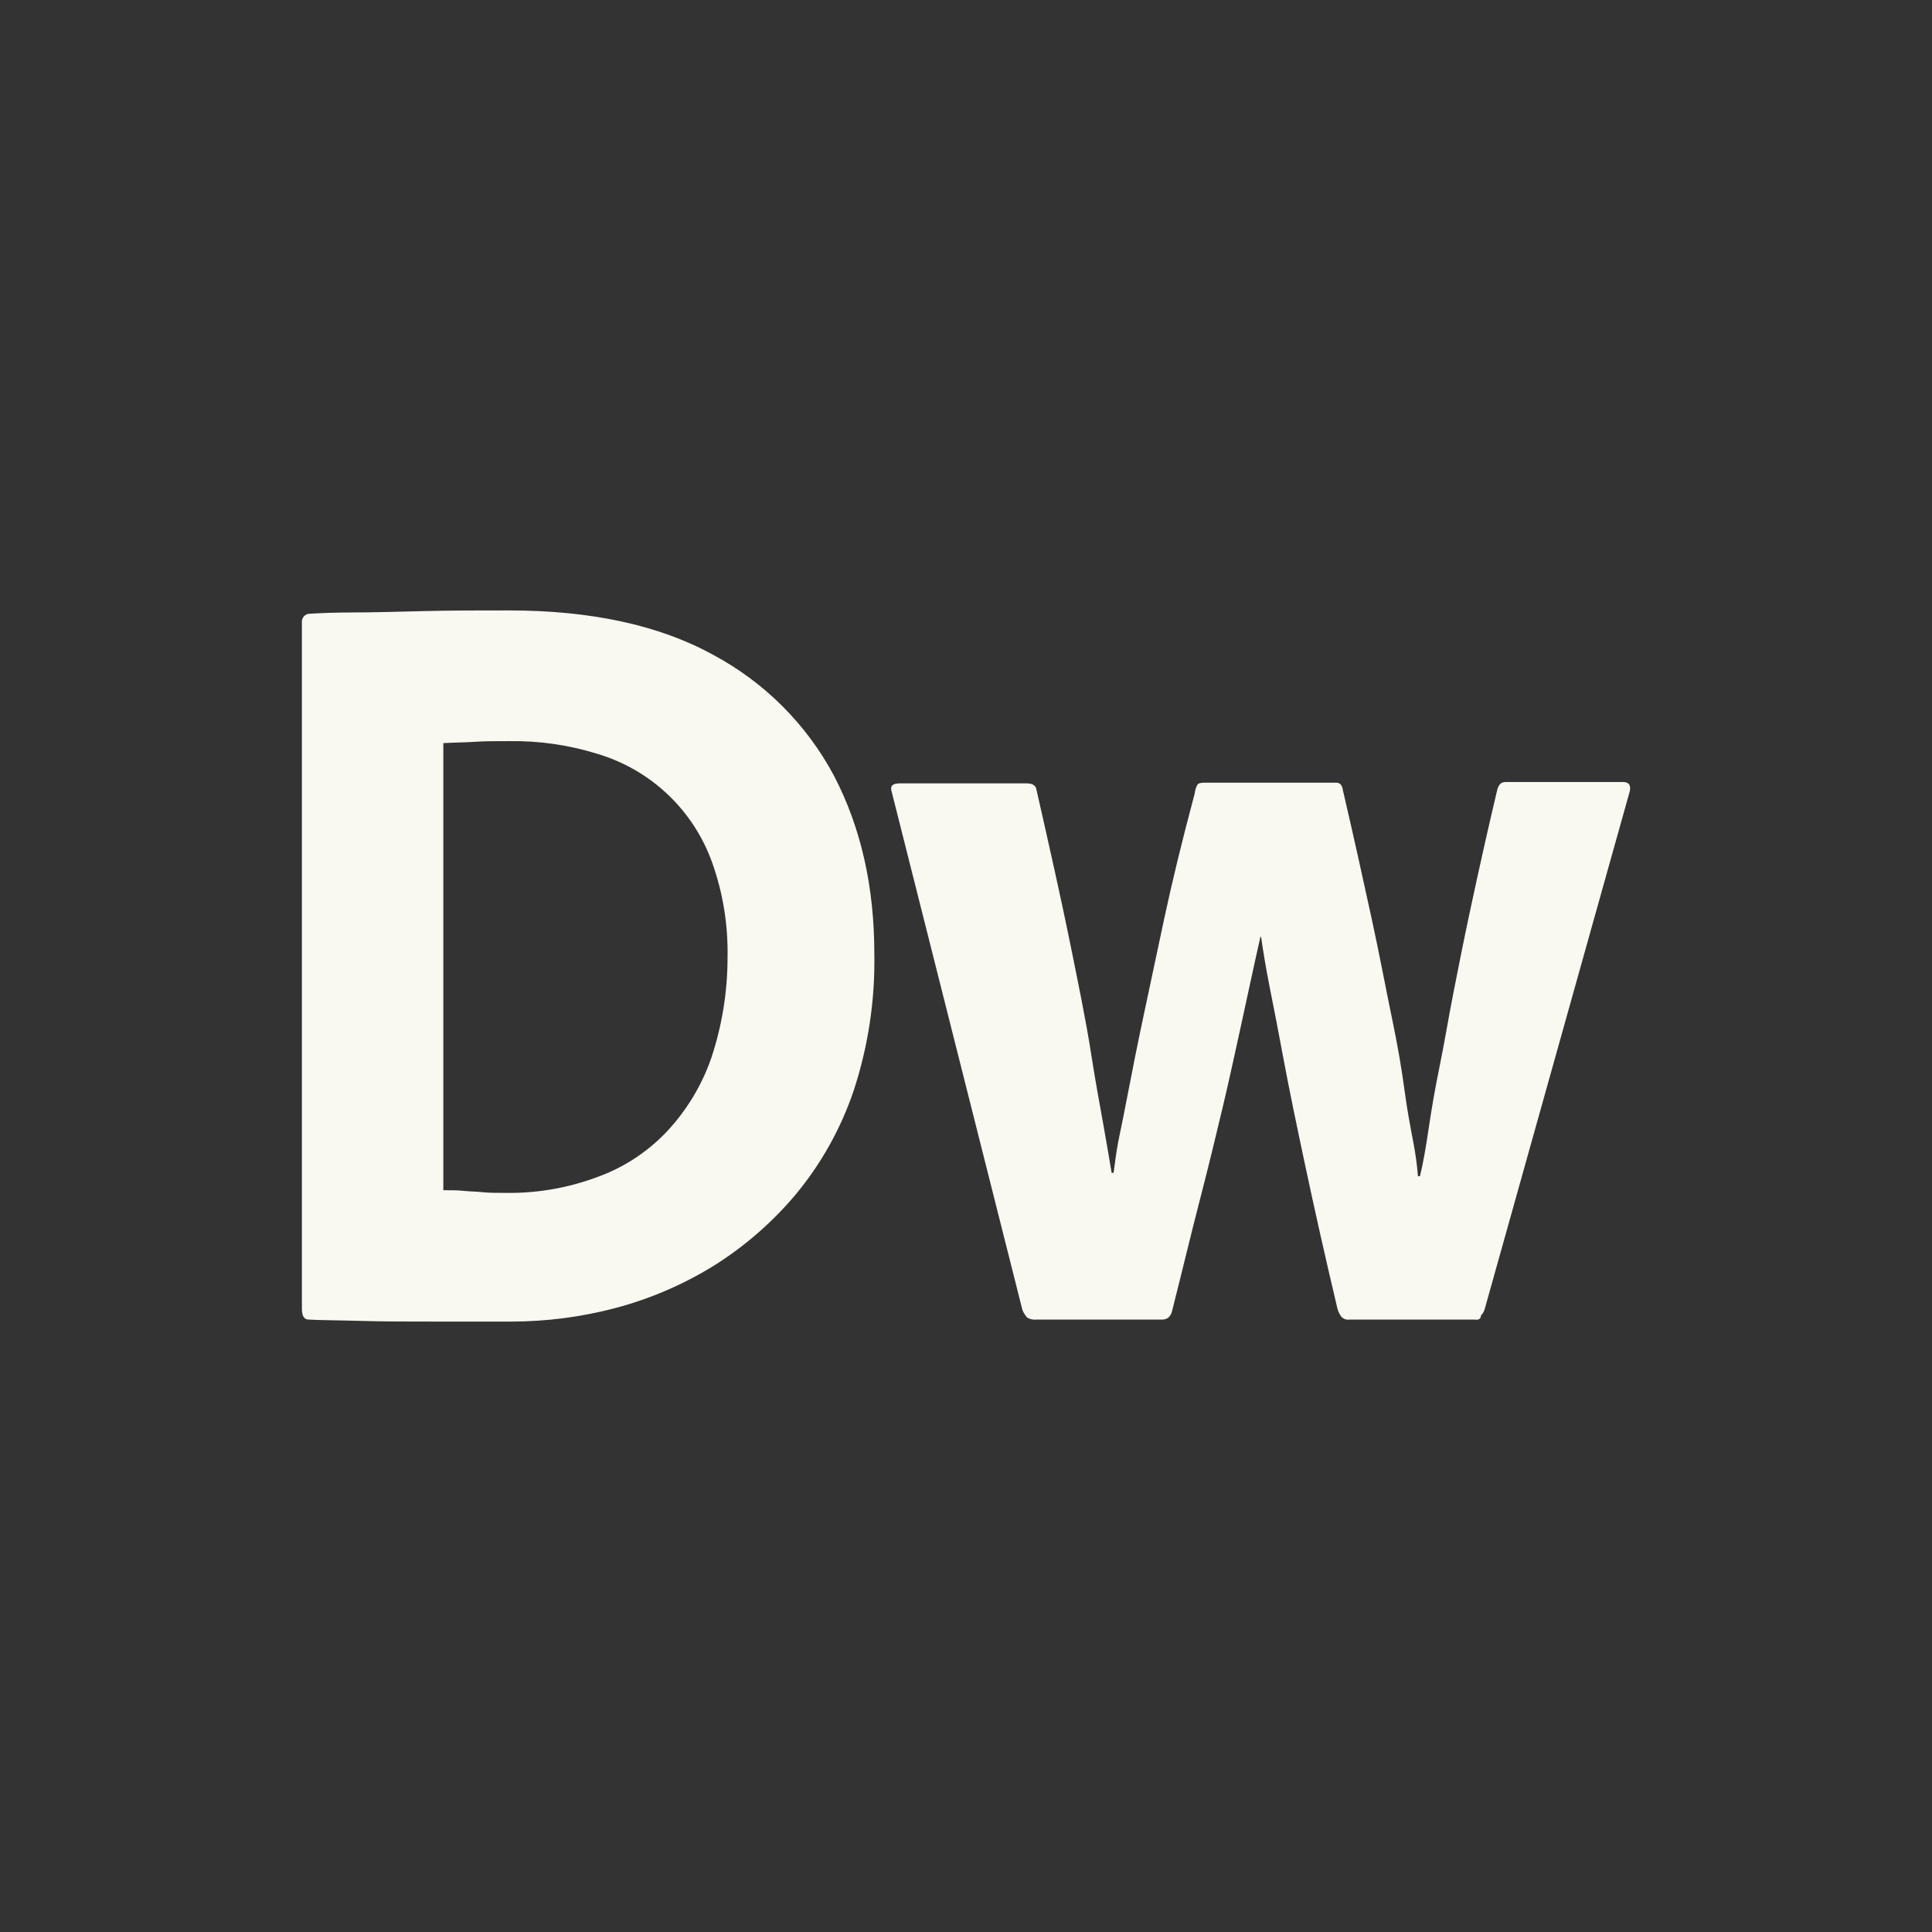 <svg width="64" height="64" viewBox="0 0 64 64" fill="none" xmlns="http://www.w3.org/2000/svg">
<rect x="0" y="0" width="64" height="64" fill="#333333" stroke="none"/>
<path d="M10.001 43.357V20.621C9.995 20.553 10.014 20.486 10.055 20.432C10.097 20.379 10.157 20.343 10.223 20.332H10.245C10.579 20.31 11.089 20.288 11.733 20.288C12.377 20.288 13.154 20.265 14.042 20.243C14.931 20.221 15.863 20.221 16.862 20.221C19.571 20.221 21.836 20.709 23.612 21.686C25.322 22.596 26.721 23.996 27.631 25.705C28.519 27.415 28.963 29.369 28.963 31.589C28.992 33.135 28.759 34.673 28.275 36.141C27.852 37.388 27.205 38.546 26.366 39.56C25.585 40.49 24.663 41.292 23.634 41.936C22.621 42.559 21.521 43.031 20.37 43.335C19.254 43.627 18.105 43.777 16.951 43.779H14.442C13.554 43.779 12.71 43.779 11.955 43.757C11.2 43.735 10.601 43.735 10.223 43.713C10.068 43.713 10.001 43.579 10.001 43.357ZM14.686 24.617V39.427C14.931 39.427 15.152 39.427 15.375 39.45C15.597 39.472 15.796 39.472 15.996 39.494C16.196 39.516 16.463 39.516 16.729 39.516C17.759 39.534 18.782 39.361 19.749 39.005C20.634 38.693 21.433 38.175 22.08 37.495C22.745 36.788 23.252 35.949 23.568 35.031C23.923 33.956 24.103 32.832 24.101 31.7C24.121 30.634 23.948 29.574 23.59 28.57C23.284 27.714 22.78 26.943 22.121 26.318C21.461 25.693 20.664 25.232 19.793 24.973C18.845 24.677 17.855 24.535 16.862 24.551C16.418 24.551 16.041 24.551 15.73 24.573C15.419 24.595 15.064 24.595 14.686 24.617V24.617Z" fill="#F9F8F1"/>
<path d="M48.858 43.713H44.706C44.658 43.721 44.608 43.716 44.562 43.701C44.516 43.685 44.474 43.659 44.44 43.624C44.378 43.545 44.333 43.454 44.306 43.358C43.885 41.581 43.529 39.983 43.241 38.628C42.952 37.274 42.708 36.097 42.53 35.142C42.353 34.187 42.197 33.388 42.064 32.722C41.931 32.056 41.842 31.501 41.775 31.034H41.753C41.531 32.011 41.331 32.966 41.131 33.877C40.931 34.787 40.732 35.719 40.51 36.652C40.288 37.584 40.043 38.606 39.755 39.716C39.466 40.826 39.177 42.047 38.844 43.358C38.8 43.602 38.689 43.713 38.489 43.713H34.337C34.229 43.725 34.12 43.702 34.026 43.646C33.962 43.574 33.909 43.491 33.871 43.402L29.541 26.238C29.474 26.038 29.563 25.95 29.807 25.95H34.004C34.204 25.95 34.315 26.016 34.337 26.172C34.781 28.126 35.158 29.813 35.447 31.234C35.736 32.655 35.98 33.854 36.136 34.853C36.291 35.853 36.446 36.674 36.557 37.296C36.668 37.918 36.757 38.45 36.824 38.85H36.89C36.935 38.495 36.979 38.162 37.046 37.806C37.135 37.385 37.246 36.83 37.379 36.141C37.512 35.453 37.668 34.654 37.867 33.721C38.067 32.788 38.289 31.723 38.556 30.479C38.822 29.236 39.155 27.859 39.577 26.283C39.586 26.181 39.616 26.083 39.666 25.994C39.688 25.95 39.777 25.927 39.91 25.927H44.262C44.395 25.927 44.462 26.016 44.484 26.172C44.862 27.793 45.172 29.214 45.439 30.435C45.705 31.656 45.905 32.744 46.105 33.699C46.305 34.654 46.438 35.453 46.527 36.119C46.616 36.785 46.727 37.362 46.816 37.829C46.889 38.203 46.941 38.581 46.971 38.961H47.038C47.149 38.517 47.237 37.984 47.326 37.385C47.415 36.785 47.526 36.119 47.681 35.364C47.837 34.609 47.97 33.788 48.148 32.877C48.325 31.967 48.525 30.968 48.77 29.835C49.014 28.703 49.28 27.504 49.591 26.194C49.635 25.994 49.724 25.905 49.88 25.905H53.765C53.965 25.905 54.032 26.016 53.987 26.216L49.191 43.335C49.17 43.427 49.123 43.511 49.058 43.58C49.058 43.691 48.969 43.735 48.858 43.713Z" fill="#F9F8F1"/>
</svg>
